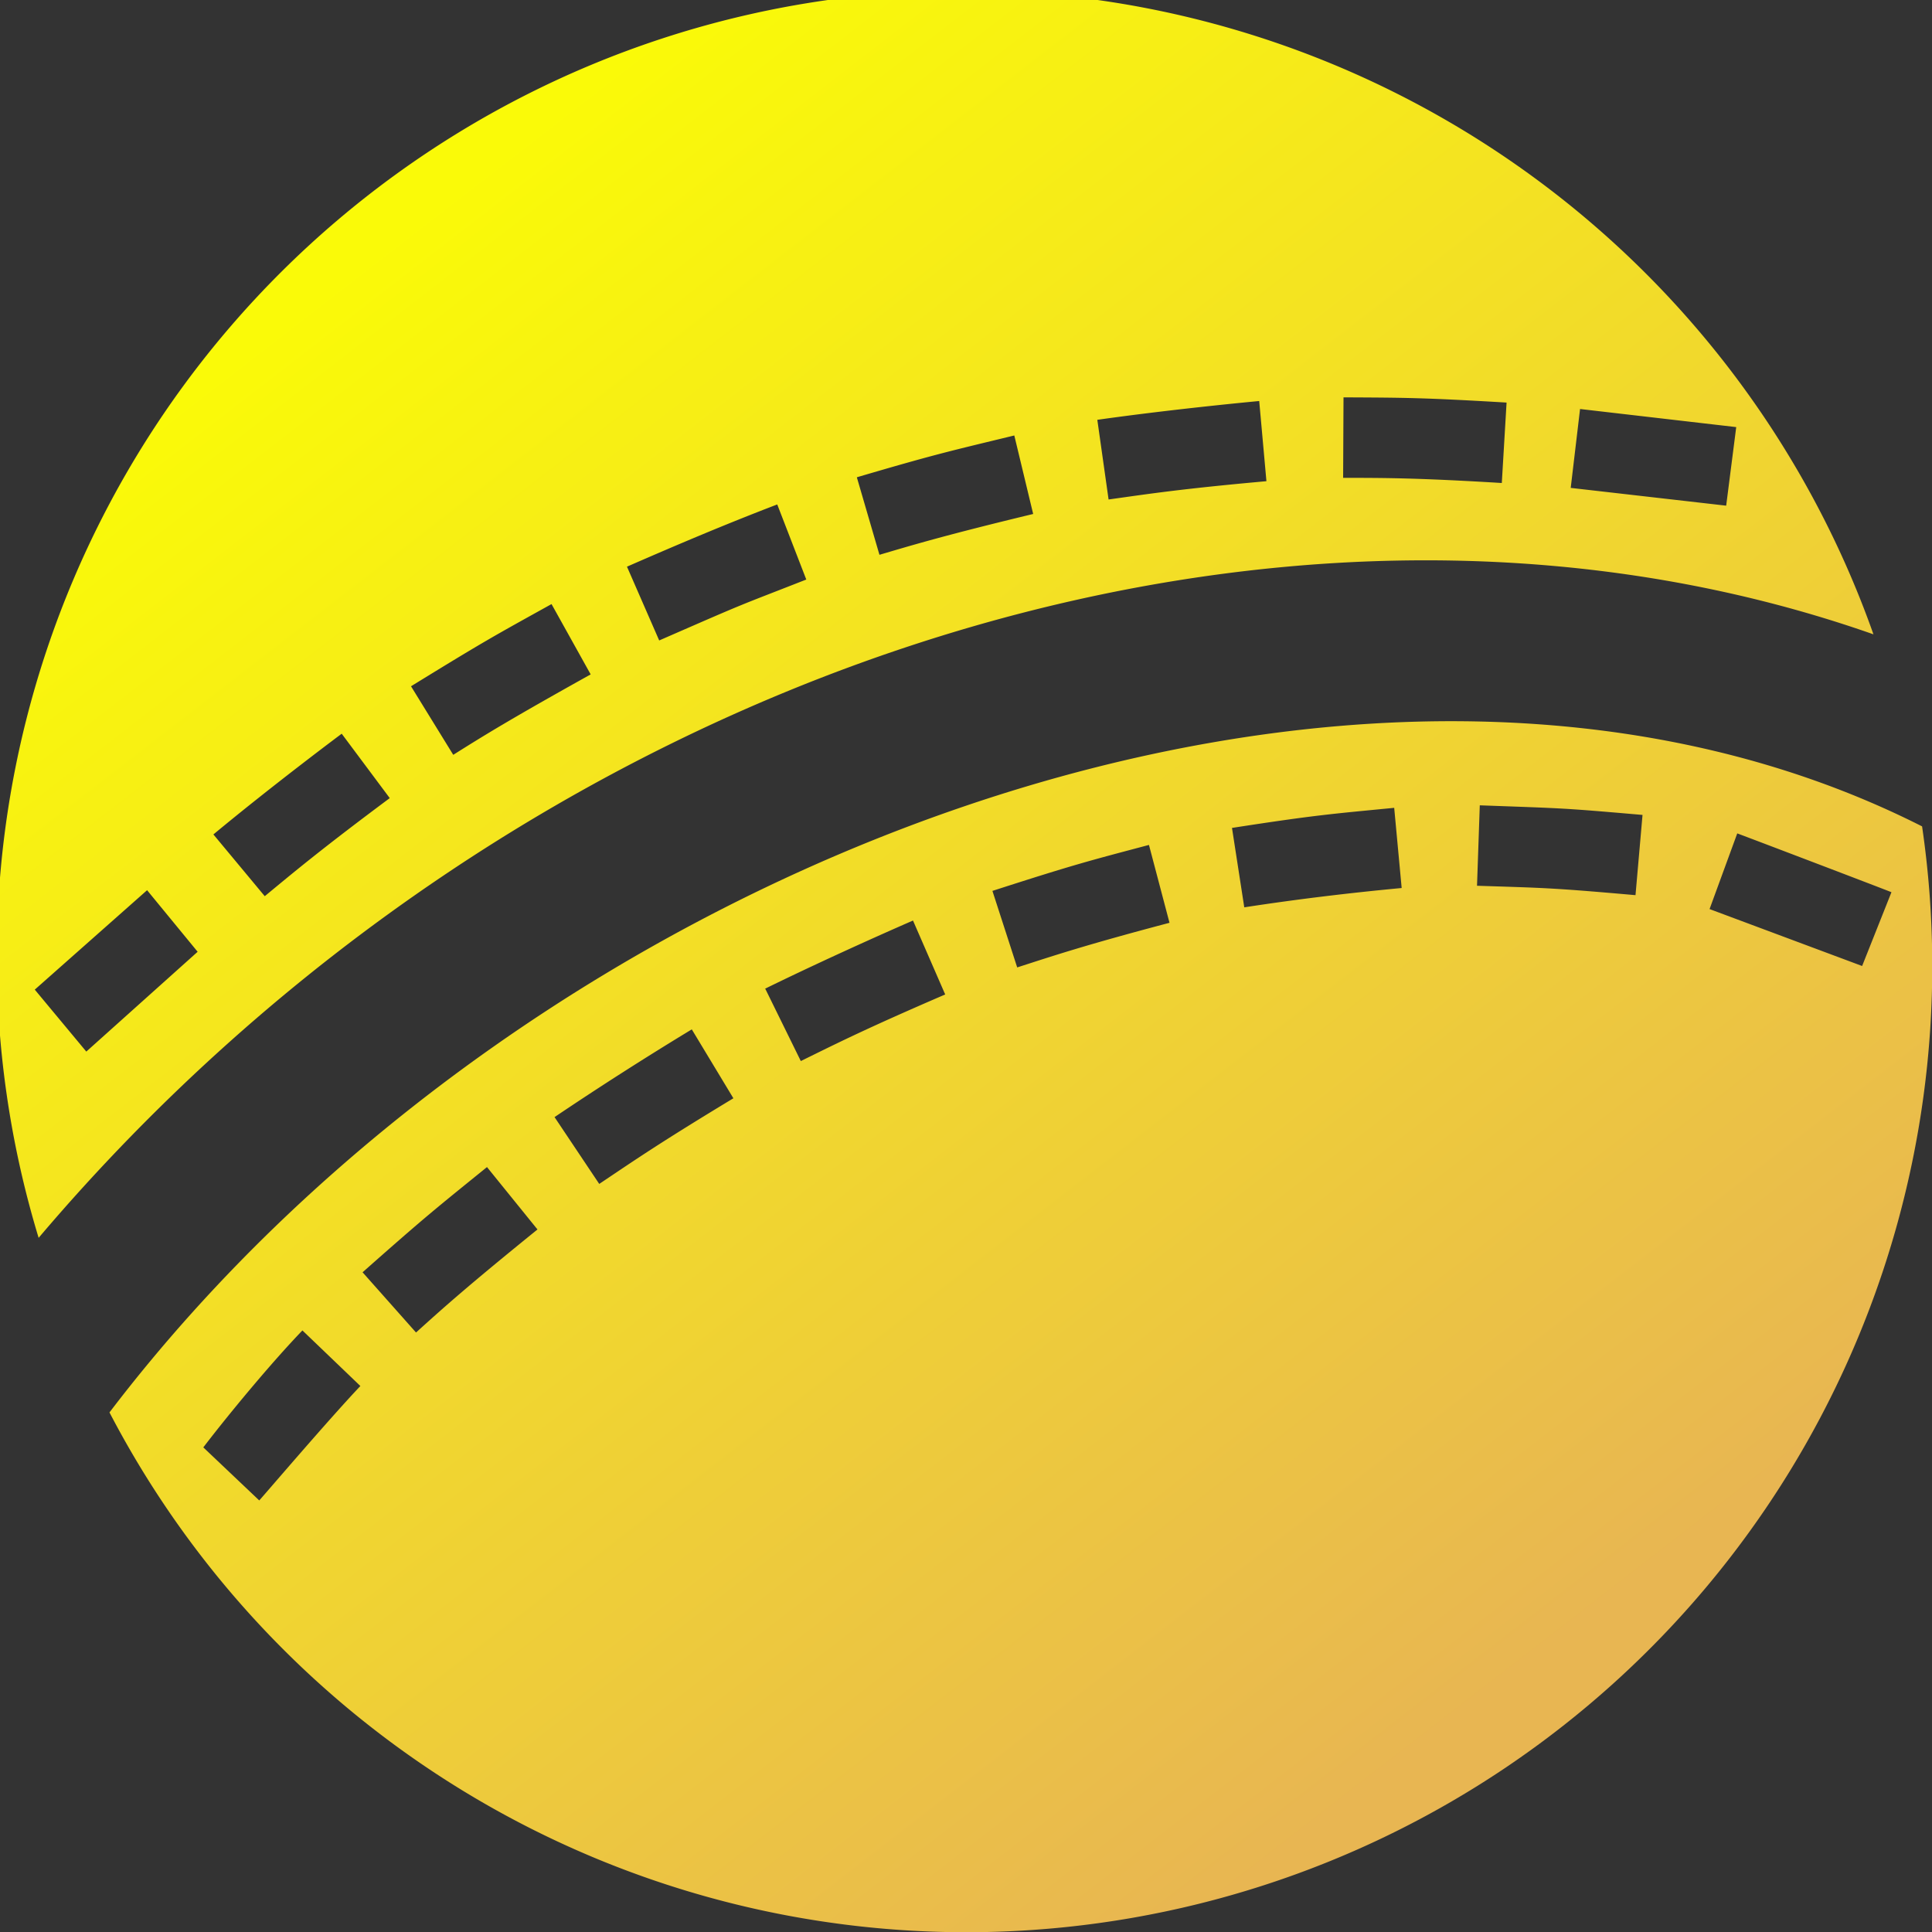 <svg xmlns="http://www.w3.org/2000/svg" xmlns:xlink="http://www.w3.org/1999/xlink" width="30" height="30" viewBox="0 0 30 30">
  <rect x="0" y="0" width="30" height="30" fill="#333333" stroke="none"/>
  <defs>
    <linearGradient id="linear-gradient" x1="0.238" y1="0.102" x2="0.813" y2="0.845" gradientUnits="objectBoundingBox">
      <stop offset="0" stop-color="#fafa08"/>
      <stop offset="1" stop-color="#e8b652"/>
    </linearGradient>
  </defs>
  <path id="iconmonstr-cricket-1" d="M1.7,21.932c6.565-8.621,19.516-13.466,28.146-9.1A15,15,0,0,1,1.7,21.932ZM4.024,23.3c0,.007,1.084-1.265,1.572-1.778l-.9-.863c-.475.493-1.135,1.288-1.539,1.816l.869.824ZM7.56,18.12l.786.971c-1.14.923-1.491,1.244-1.886,1.6l-.83-.935c1-.885,1.139-.991,1.93-1.632ZM.6,19.221A15,15,0,0,1,29.091,9.85C19.776,6.577,8.012,10.477.6,19.221Zm8.01-1.876.695,1.039c.58-.389.939-.638,2.083-1.33l-.646-1.07Q9.66,16.64,8.613,17.345Zm3.274-1.99.551,1.121c.56-.275.992-.495,2.242-1.034l-.5-1.148s-1.191.516-2.3,1.06ZM.54,15.367l.8.962,1.729-1.55-.785-.956Zm14.87-1.534.385,1.189c.532-.171,1.025-.339,2.365-.693l-.319-1.209C16.911,13.367,16.693,13.42,15.41,13.834Zm13.96.021c-.171-.069-2.22-.849-2.394-.913l-.43,1.175L28.915,15l.455-1.145Zm-10.24-1,.191,1.235c.811-.125,1.626-.223,2.444-.3l-.116-1.245C20.663,12.64,20.421,12.656,19.13,12.856Zm-15.819.1.8.962c.438-.361.851-.711,1.941-1.523l-.746-1s-1.048.781-1.991,1.563Zm22.194-.3c-1.285-.111-1.19-.1-2.527-.149l-.043,1.249c1.042.034,1.135.029,2.461.146l.109-1.246ZM6.382,10.656l.656,1.065c.477-.3.869-.544,2.134-1.249L8.564,9.38c-.9.5-1.016.559-2.181,1.276ZM9.736,8.8l.5,1.145c1.434-.626,1.146-.5,2.284-.946l-.451-1.166c-.786.3-1.564.63-2.335.967Zm3.57-1.385.35,1.2c.481-.141.961-.29,2.387-.634L15.75,6.762C14.745,7.006,14.544,7.047,13.306,7.411ZM26.96,6.632l-2.425-.281L24.39,7.576l2.414.276.156-1.22Zm-9.921-.114.175,1.238c.644-.09,1.135-.166,2.451-.284l-.112-1.245S18.252,6.347,17.039,6.519Zm6.354-.267c-1.3-.077-1.59-.076-2.531-.081l-.006,1.25c.62,0,1.149,0,2.464.08l.074-1.249Z" fill-rule="evenodd" fill="url(#linear-gradient)"/>
</svg>
